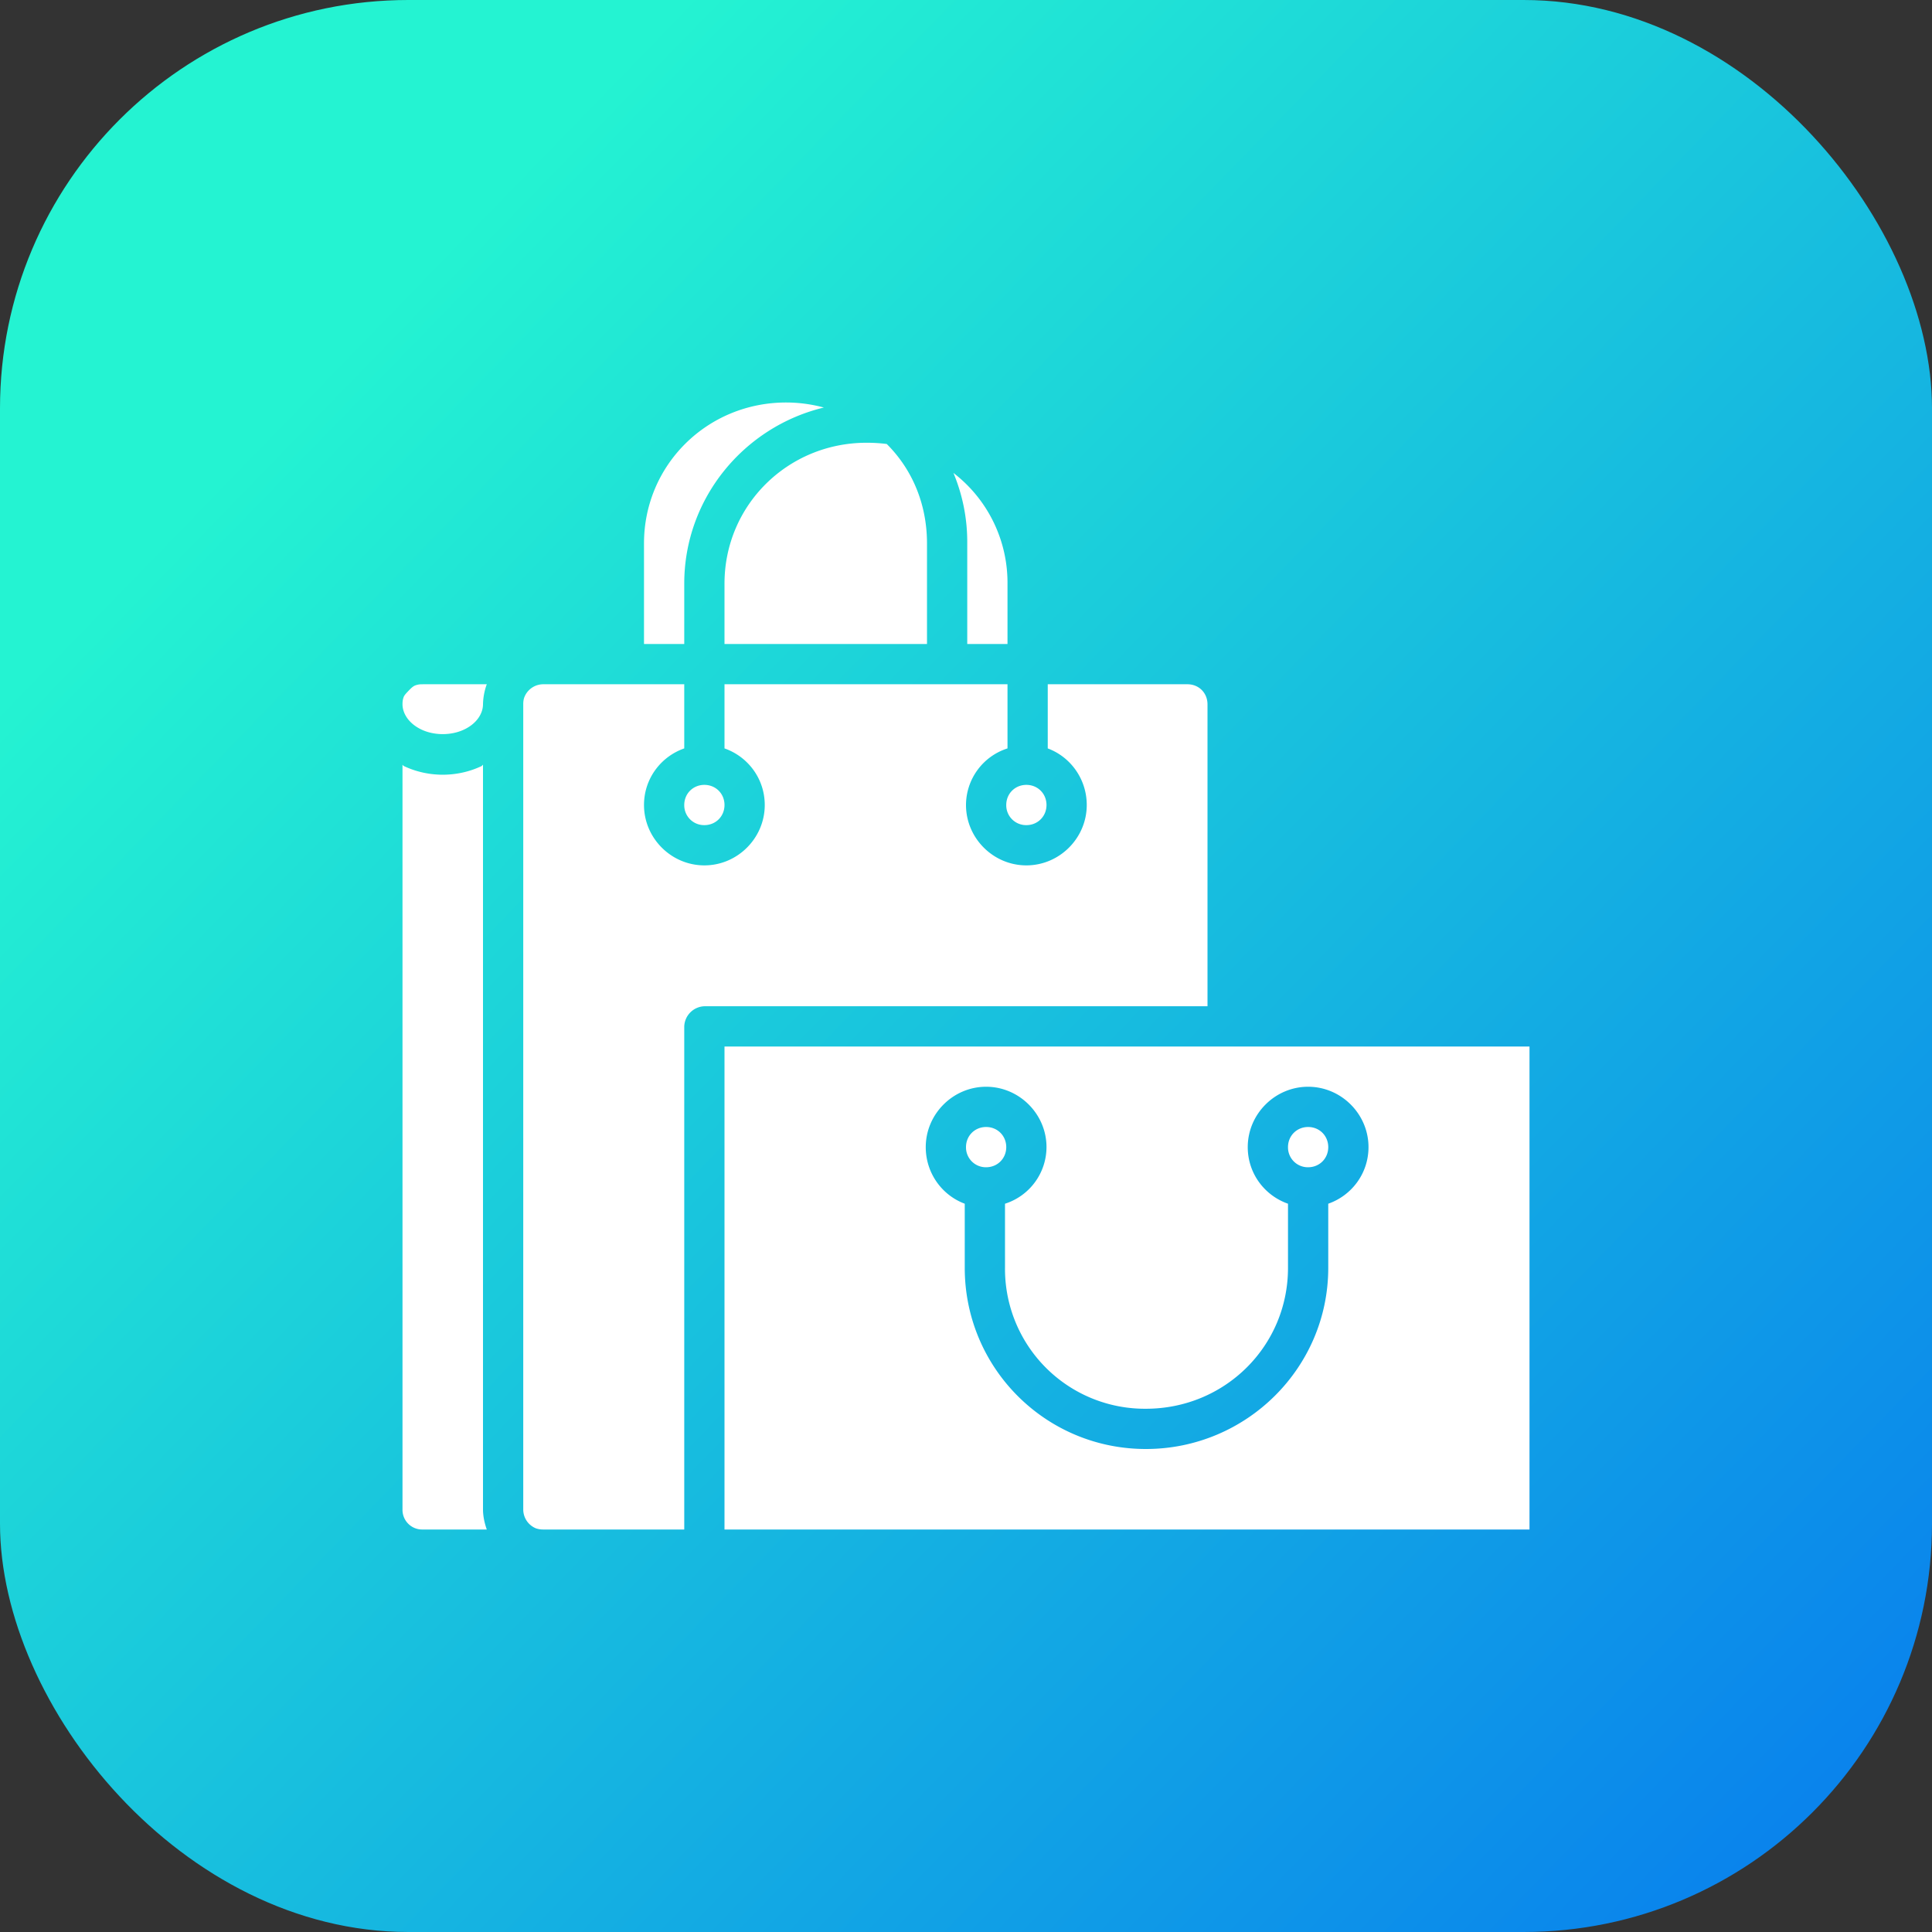 <svg xmlns="http://www.w3.org/2000/svg" xmlns:xlink="http://www.w3.org/1999/xlink" width="48" height="48" id="bag">
  <rect width="100%" height="100%" fill="#333333" stroke="none"/>
  <defs>
    <linearGradient xlink:href="#a" id="b" x1="868.253" x2="937.656" y1="521.354" y2="588.736" gradientTransform="translate(-1326.968 211.343)scale(1.538)" gradientUnits="userSpaceOnUse"></linearGradient>
    <linearGradient id="a">
      <stop offset="0" stop-color="#24f3d2"></stop>
      <stop offset=".394" stop-color="#0674f0"></stop>
      <stop offset=".507" stop-color="#6961b5"></stop>
      <stop offset=".813" stop-color="#f34660"></stop>
      <stop offset="1" stop-color="#ee078d"></stop>
    </linearGradient>
  </defs>
  <g transform="translate(0 -1004.362)">
    <rect width="48" height="48" y="1004.362" fill="url(#b)" rx="10.144" ry="10.144"></rect>
    <path fill="#fff" d="M19.531 1014.362c.326 0 .64.045.938.125-1.983.476-3.469 2.255-3.469 4.375v1.5h-1v-2.5c0-1.946 1.57-3.5 3.531-3.5zm2 1c.17 0 .337.01.5.031.635.632 1 1.496 1 2.469v2.5H18v-1.5c0-1.946 1.57-3.5 3.531-3.5zm2.157.75a3.44 3.44 0 0 1 1.343 2.75v1.5h-1v-2.5a4.45 4.45 0 0 0-.343-1.75zm-13.188 5.25h1.594a1.543 1.543 0 0 0-.094.5c-.002.223-.15.474-.469.625-.32.152-.742.152-1.062 0-.319-.153-.467-.402-.469-.625 0-.071.007-.127.031-.188.022-.053.088-.115.125-.156.045-.045.096-.1.156-.125a.46.46 0 0 1 .188-.03zm3 0H17v1.594c-.585.205-1 .755-1 1.406 0 .823.677 1.5 1.5 1.5s1.5-.677 1.5-1.5c0-.651-.415-1.201-1-1.406v-1.594h7.031v1.594a1.48 1.48 0 0 0-1.031 1.406c0 .823.677 1.5 1.5 1.5s1.5-.677 1.5-1.5c0-.64-.398-1.193-.969-1.406v-1.594H29.5c.286 0 .5.215.5.5v7.5H17.5a.52.52 0 0 0-.5.5v12.5h-3.5a.538.538 0 0 1-.188-.03.507.507 0 0 1-.312-.47v-20c0-.071.007-.127.031-.187a.506.506 0 0 1 .469-.313zm-3.5 2c.013.01.018.025.031.031.608.289 1.33.289 1.938 0 .013-.01.018-.025.031-.031v18.5c0 .172.04.347.094.5H10.5a.488.488 0 0 1-.5-.5V1026.862zm7.5.5c.282 0 .5.218.5.5 0 .282-.218.5-.5.5a.493.493 0 0 1-.5-.5c0-.282.218-.5.5-.5zm8 0c.282 0 .5.218.5.5 0 .282-.218.5-.5.5a.493.493 0 0 1-.5-.5c0-.282.218-.5.5-.5zm-7.5 6.5h20v12H18zm6.5 1c-.823 0-1.5.678-1.5 1.5 0 .641.398 1.193.969 1.406v1.594c0 2.485 2.005 4.5 4.5 4.5s4.531-2.015 4.531-4.5v-1.594c.585-.205 1-.755 1-1.406 0-.822-.677-1.5-1.5-1.5s-1.5.678-1.5 1.5c0 .651.415 1.201 1 1.406v1.594c0 1.946-1.57 3.5-3.531 3.5a3.474 3.474 0 0 1-3.5-3.5v-1.594a1.48 1.48 0 0 0 1.031-1.406c0-.822-.677-1.5-1.5-1.5zm0 1c.282 0 .5.218.5.5 0 .282-.218.5-.5.5a.493.493 0 0 1-.5-.5c0-.282.218-.5.5-.5zm8 0c.282 0 .5.218.5.5 0 .282-.218.5-.5.5a.493.493 0 0 1-.5-.5c0-.282.218-.5.5-.5z" color="#000" font-family="sans-serif" font-weight="400" overflow="visible" style="line-height:normal;text-indent:0;text-align:start;text-decoration-line:none;text-transform:none;block-progression:tb"></path>
  </g>
</svg>
